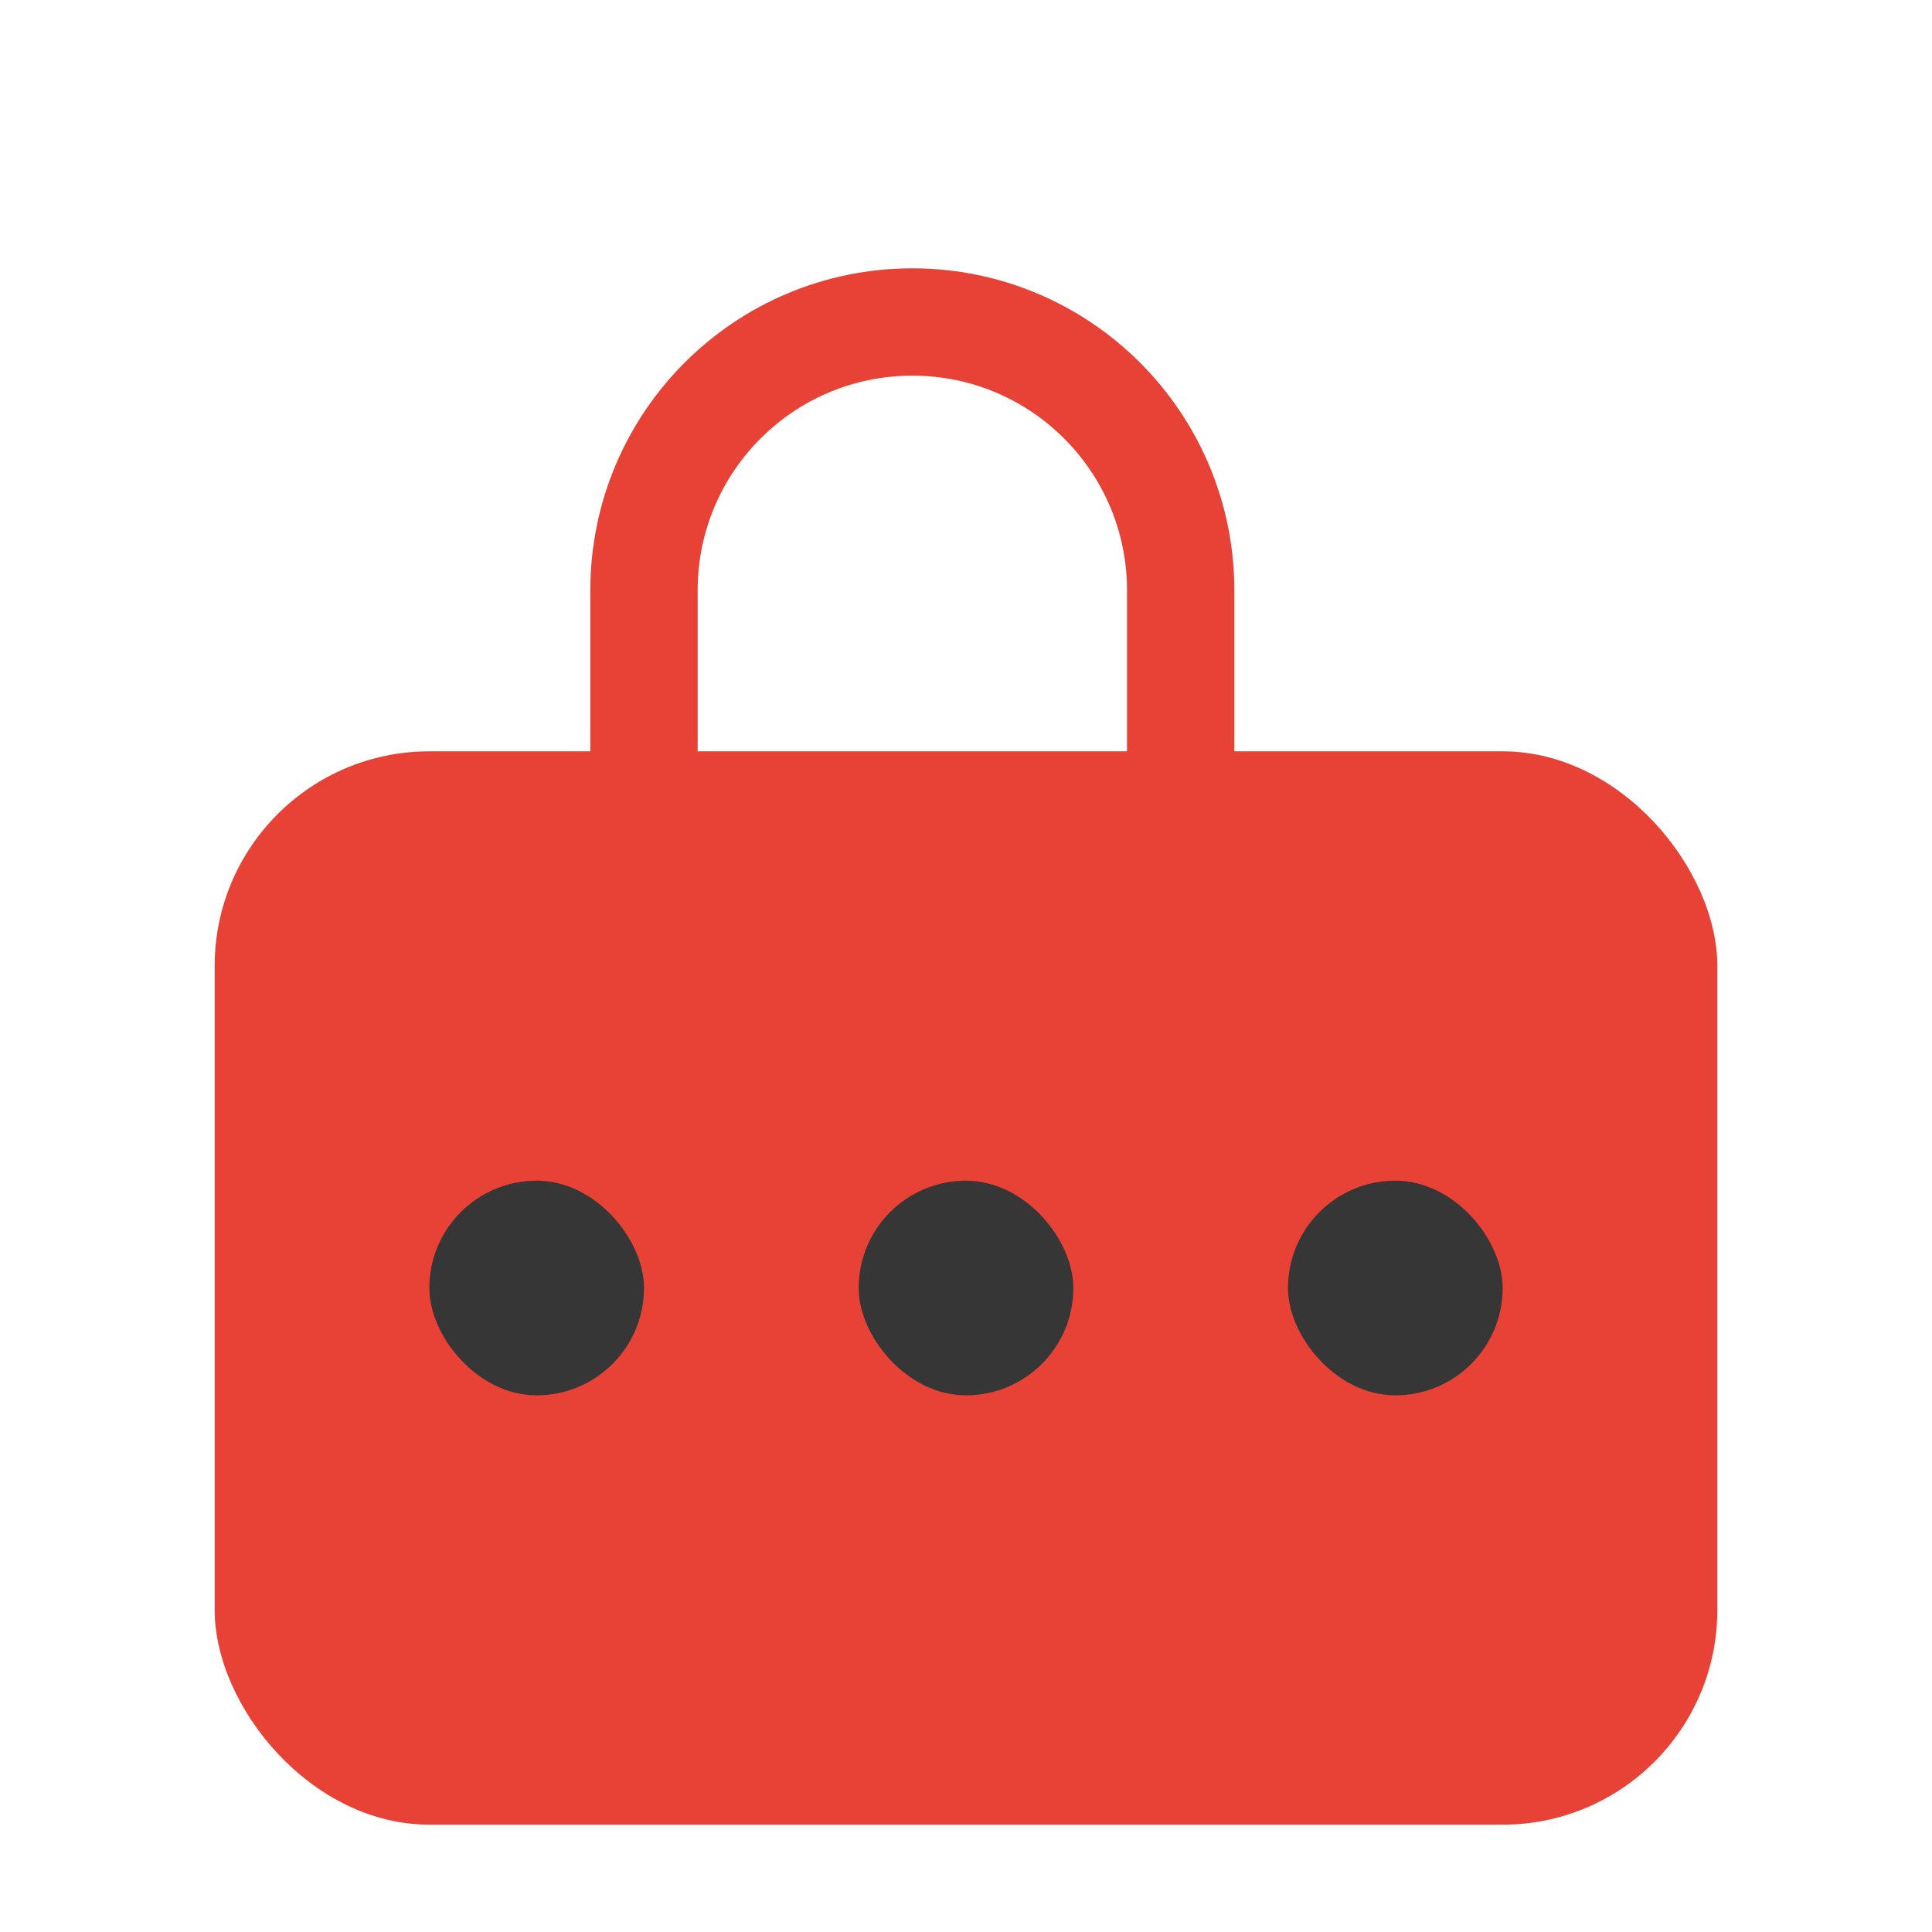 <svg width="18" height="18" viewBox="0 0 18 18" fill="none" xmlns="http://www.w3.org/2000/svg">
<rect x="2" y="7" width="14" height="10" rx="2" fill="#E84237"/>
<path d="M11 7.5V5.5C11 4.119 9.881 3 8.5 3V3C7.119 3 6 4.119 6 5.5V9.5C6 10.881 7.119 12 8.5 12H8.75C9.993 12 11 10.993 11 9.75V9.75" stroke="#E84237"/>
<rect x="4" y="11" width="2" height="2" rx="1" fill="#363636"/>
<rect x="8" y="11" width="2" height="2" rx="1" fill="#363636"/>
<rect x="12" y="11" width="2" height="2" rx="1" fill="#363636"/>
</svg>
